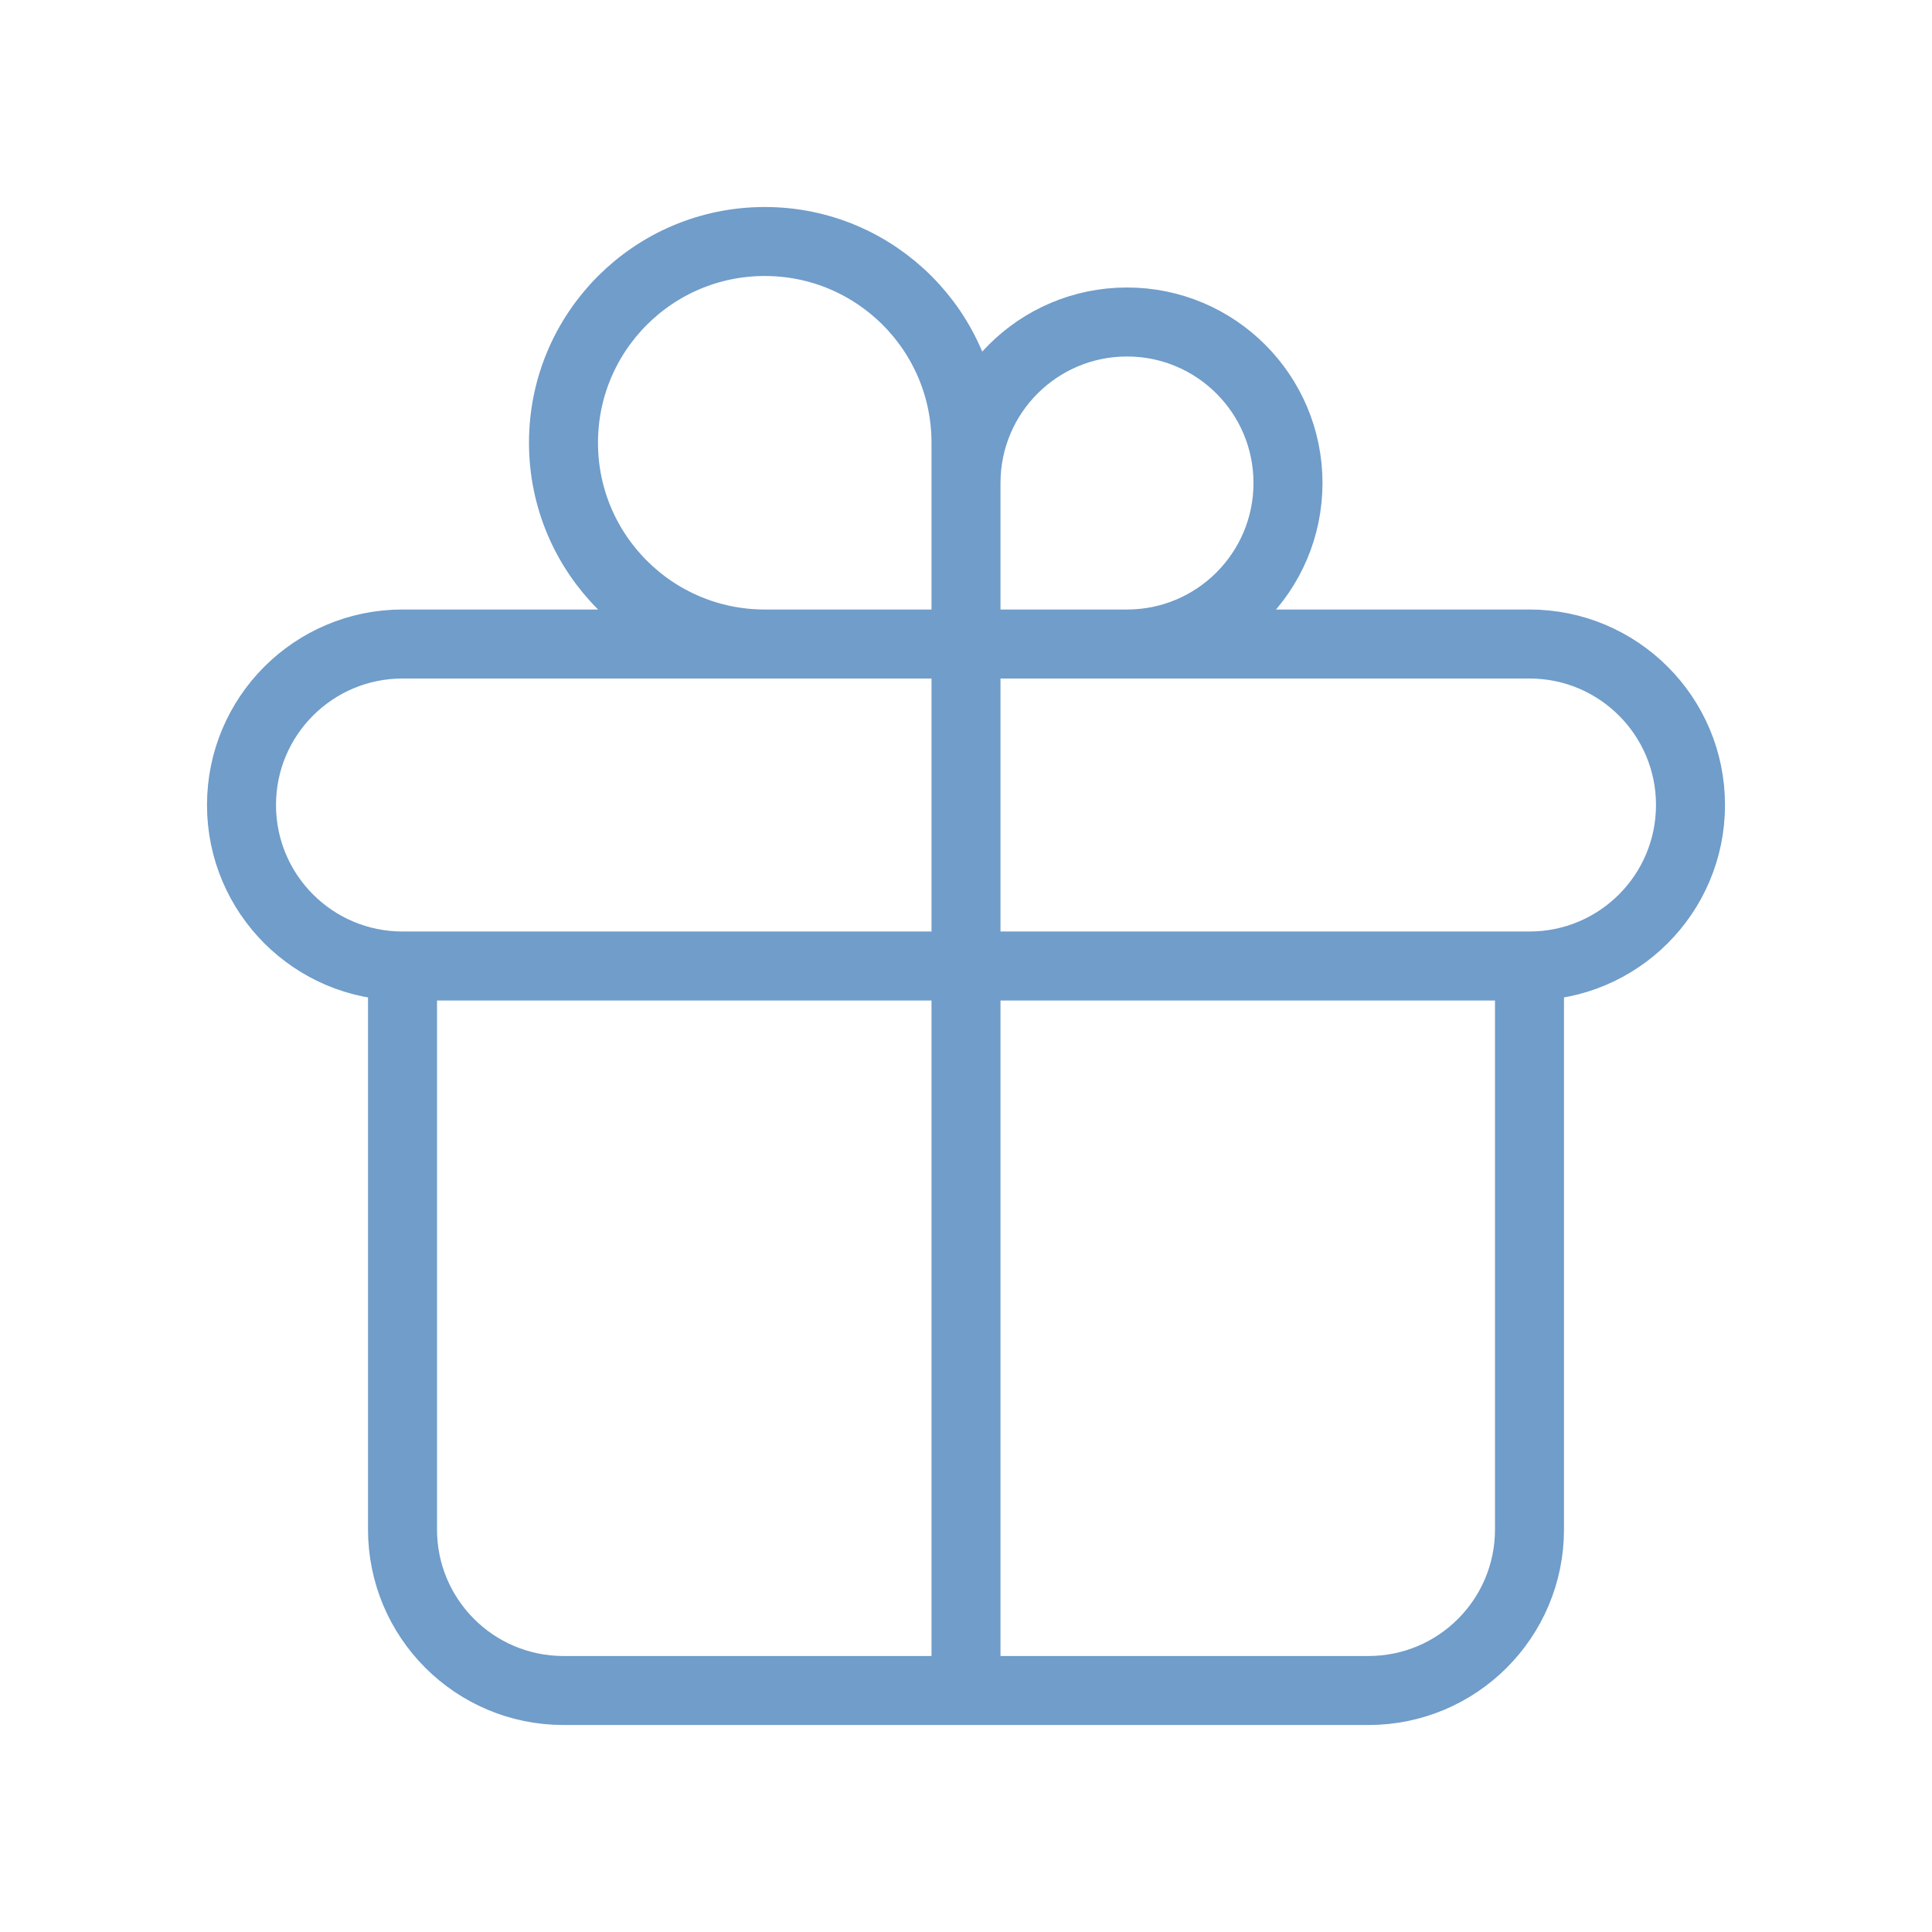 <svg width="56" height="56" viewBox="0 0 56 56" fill="none" xmlns="http://www.w3.org/2000/svg">
<path d="M28 18.667V49M28 18.667C28 18.667 28 15.184 28 14C28 11.423 30.089 9.333 32.667 9.333C35.244 9.333 37.333 11.423 37.333 14C37.333 16.577 35.244 18.667 32.667 18.667C31.273 18.667 28 18.667 28 18.667ZM28 18.667C28 18.667 28 14.147 28 12.833C28 9.612 25.388 7 22.167 7C18.945 7 16.333 9.612 16.333 12.833C16.333 16.055 18.945 18.667 22.167 18.667C24.075 18.667 28 18.667 28 18.667ZM11.667 28H44.333M11.667 28C9.089 28 7 25.911 7 23.333C7 20.756 9.089 18.667 11.667 18.667H44.333C46.911 18.667 49 20.756 49 23.333C49 25.911 46.911 28 44.333 28M11.667 28L11.667 44.333C11.667 46.911 13.756 49 16.333 49H39.667C42.244 49 44.333 46.911 44.333 44.333V28" stroke="#709DCA" stroke-width="2" stroke-linecap="round" stroke-linejoin="round"/>
</svg>
